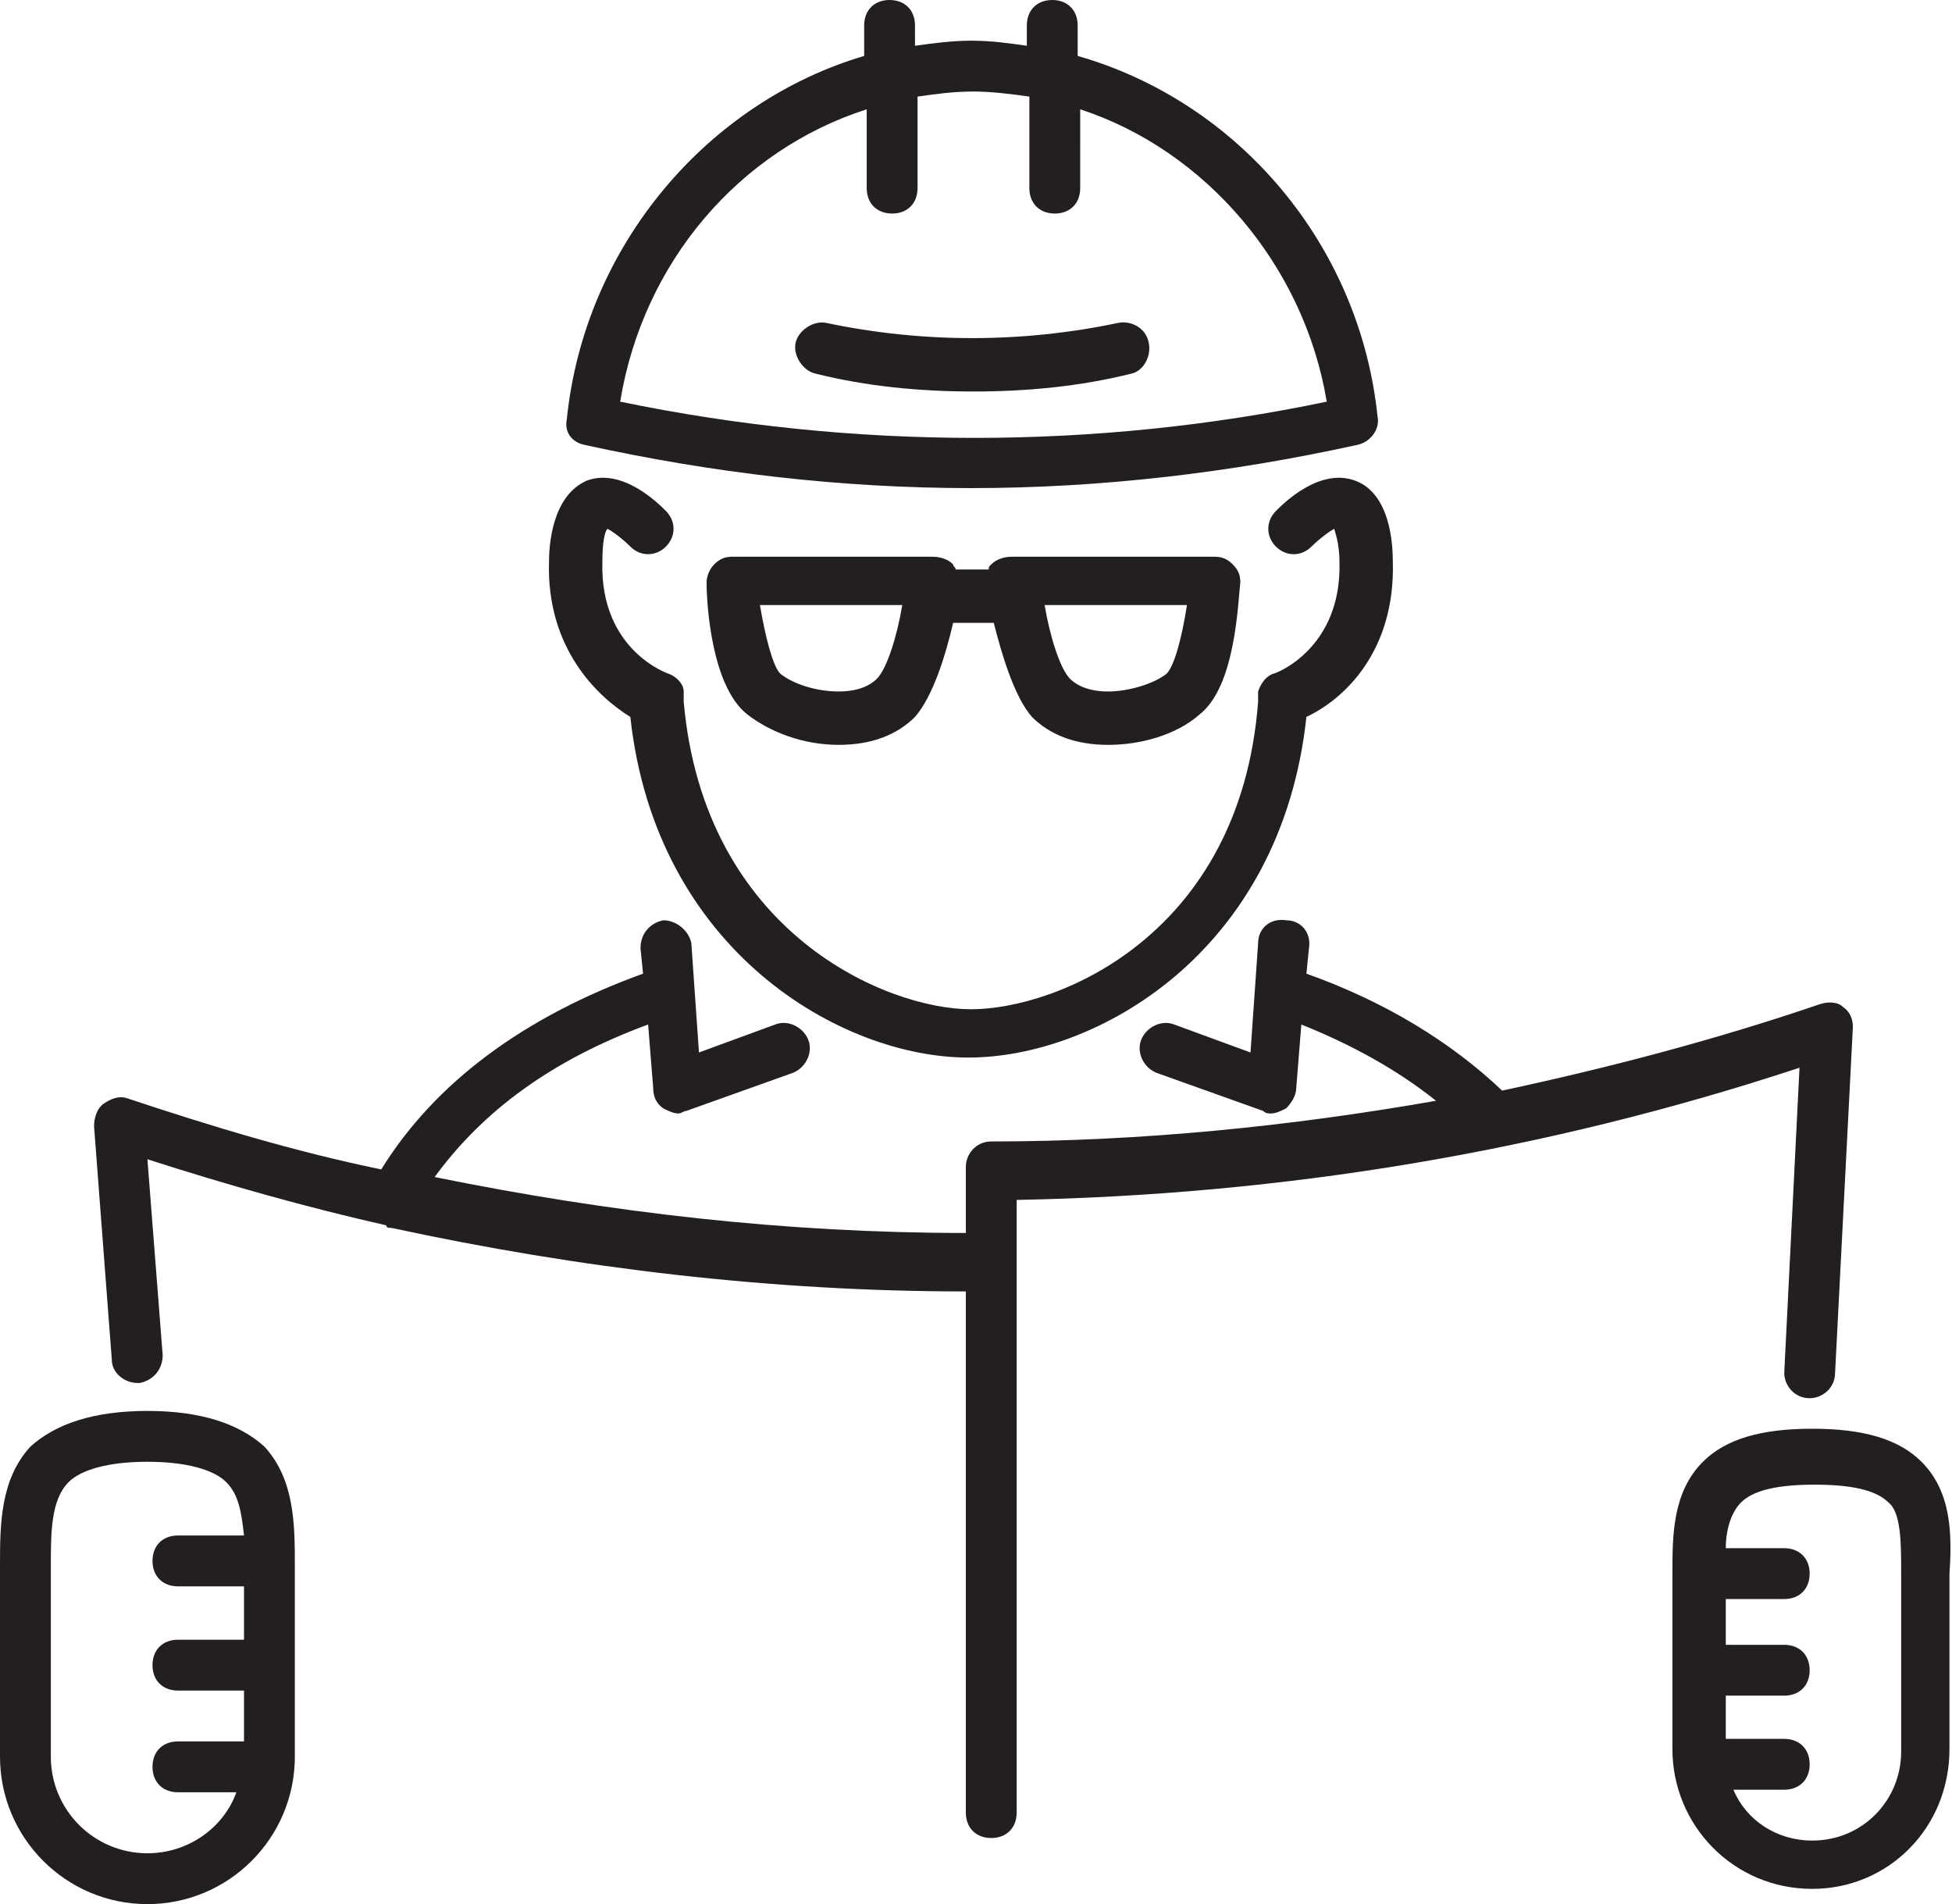 <svg xmlns="http://www.w3.org/2000/svg" viewBox="0 0 76.8 74.9"><path fill="#231F20" d="M23 17.5c5 1.1 10.1 1.7 15.2 1.7s10.2-.6 15.2-1.7c.5-.1.9-.6.8-1.1C53.5 9.6 48.7 4 42.4 2.2V1c0-.6-.4-1-1-1s-1 .4-1 1v.8c-.7-.1-1.4-.2-2.2-.2-.7 0-1.5.1-2.2.2V1c0-.6-.4-1-1-1s-1 .4-1 1v1.2C27.9 4 23 9.6 22.3 16.5c-.1.5.2.9.7 1M34.1 4.3v3.1c0 .6.4 1 1 1s1-.4 1-1V3.8c.7-.1 1.4-.2 2.2-.2.7 0 1.5.1 2.2.2v3.6c0 .6.4 1 1 1s1-.4 1-1V4.3c4.9 1.6 8.8 6.1 9.7 11.5-9.1 1.9-18.6 1.9-27.8 0 .9-5.5 4.7-9.9 9.7-11.5m10.4 10.4c-2 .5-4.1.7-6.2.7-2.1 0-4.2-.2-6.2-.7-.5-.1-.9-.7-.8-1.2.1-.5.7-.9 1.2-.8 3.8.8 7.7.8 11.5 0 .5-.1 1.1.2 1.2.8.1.5-.2 1.1-.7 1.2m-22.9 7.4c0-.6.1-2.6 1.5-3.2 1.4-.5 2.8.9 3.1 1.2.4.4.4 1 0 1.4-.4.4-1 .4-1.4 0-.3-.3-.7-.6-.9-.7-.1.1-.2.5-.2 1.3-.1 3.5 2.6 4.4 2.6 4.4.3.1.6.4.6.7v.4c.8 9.1 8 12.1 11.3 12.1 3.4 0 10.6-2.9 11.3-12.1v-.4c.1-.3.3-.6.6-.7.1 0 2.7-1 2.6-4.4 0-.8-.2-1.2-.2-1.3-.2.1-.6.4-.9.7-.4.4-1 .4-1.4 0-.4-.4-.4-1 0-1.4.3-.3 1.7-1.7 3.1-1.2 1.4.5 1.5 2.5 1.5 3.2.1 3.5-1.9 5.4-3.4 6.1-1 9.3-8.3 13.4-13.3 13.4s-12.3-4.2-13.3-13.4c-1.3-.8-3.3-2.7-3.2-6.1m18.2-.2c-.3 0-.6.1-.8.3-.1.1-.1.1-.1.2h-1.3c0-.1-.1-.1-.1-.2-.2-.2-.5-.3-.8-.3h-7.9c-.3 0-.5.1-.7.3-.2.2-.3.5-.3.7 0 .9.2 4.1 1.6 5.2.9.7 2.2 1.2 3.6 1.2 1.3 0 2.3-.4 3-1.1.7-.8 1.2-2.4 1.5-3.7h1.6c.3 1.2.8 2.9 1.5 3.7.7.7 1.7 1.1 3 1.1s2.7-.4 3.6-1.2c1.4-1.1 1.5-4.3 1.6-5.2 0-.3-.1-.5-.3-.7-.2-.2-.4-.3-.7-.3h-8zm-5.3 4.8c-.3.3-.8.5-1.5.5-.9 0-1.8-.3-2.3-.7-.3-.3-.6-1.5-.8-2.7h5.6c-.2 1.2-.6 2.5-1 2.9m11.4-.2c-.5.4-1.5.7-2.3.7-.7 0-1.2-.2-1.5-.5-.4-.4-.8-1.7-1-2.9h5.6c-.2 1.3-.5 2.4-.8 2.7M70.8 42c-10 3.3-20.3 5-30.8 5.2v24.1c0 .6-.4 1-1 1s-1-.4-1-1V50.8c-7.6 0-15.2-.9-22.6-2.5-.1 0-.2 0-.2-.1-3.1-.7-6.3-1.6-9.4-2.6l.6 7.7c0 .6-.4 1-.9 1.1h-.1c-.5 0-1-.4-1-.9l-.7-9.2c0-.3.1-.7.4-.9.3-.2.6-.3.9-.2 3.3 1.1 6.6 2.1 10 2.8 2.1-3.4 5.6-6 10.3-7.7l-.1-1c0-.6.4-1 .9-1.1.5 0 1 .4 1.1.9l.3 4.3 3-1.1c.5-.2 1.1.1 1.3.6.2.5-.1 1.1-.6 1.3L27 43.7c-.1 0-.2.1-.3.1-.2 0-.4-.1-.6-.2-.3-.2-.4-.5-.4-.8l-.2-2.5c-3.8 1.4-6.5 3.4-8.4 6 6.9 1.4 13.8 2.2 20.9 2.2v-2.6c0-.5.4-1 1-1 5.9 0 11.8-.6 17.5-1.6-1.5-1.2-3.3-2.2-5.3-3l-.2 2.5c0 .3-.2.6-.4.8-.2.1-.4.2-.6.2-.1 0-.2 0-.3-.1l-4.2-1.5c-.5-.2-.8-.8-.6-1.3s.8-.8 1.3-.6l3 1.1.3-4.3c0-.6.5-1 1.1-.9.6 0 1 .5.9 1.1l-.1 1c3.1 1.1 5.7 2.7 7.7 4.6 4.2-.9 8.4-2 12.5-3.4.3-.1.7-.1.9.1.3.2.4.5.4.8L72.2 54c0 .6-.5 1-1 1-.6 0-1-.5-1-1l.6-12zm4.8 15.5c-.9-.9-2.3-1.3-4.3-1.3s-3.4.4-4.3 1.3c-1.2 1.2-1.2 2.9-1.2 4.4v6.9c0 3 2.4 5.5 5.5 5.5 3 0 5.4-2.4 5.4-5.5v-6.9c.1-1.5.1-3.2-1.1-4.4m-.8 4.4v7c0 1.9-1.5 3.5-3.5 3.5-1.4 0-2.6-.8-3.1-2h2c.6 0 1-.4 1-1s-.4-1-1-1h-2.3v-1.7h2.3c.6 0 1-.4 1-1s-.4-1-1-1h-2.3v-1.8h2.3c.6 0 1-.4 1-1s-.4-1-1-1h-2.3c0-.7.2-1.4.6-1.8.5-.5 1.5-.7 2.9-.7s2.4.2 2.9.7c.5.4.5 1.6.5 2.8m-69-6.4c-2.1 0-3.6.5-4.6 1.4C0 58.2 0 60 0 61.6v7.5c0 3.2 2.6 5.8 5.8 5.8s5.8-2.6 5.8-5.8v-7.5c0-1.6 0-3.4-1.2-4.7-1-.9-2.5-1.4-4.6-1.4m0 17.4c-2.1 0-3.8-1.7-3.8-3.8v-7.5c0-1.3 0-2.6.7-3.3.5-.5 1.6-.8 3.1-.8s2.6.3 3.1.8.6 1.2.7 2.1H7c-.6 0-1 .4-1 1s.4 1 1 1h2.6v2.1H7c-.6 0-1 .4-1 1s.4 1 1 1h2.6v2H7c-.6 0-1 .4-1 1s.4 1 1 1h2.3c-.5 1.4-1.9 2.4-3.5 2.4"/></svg>